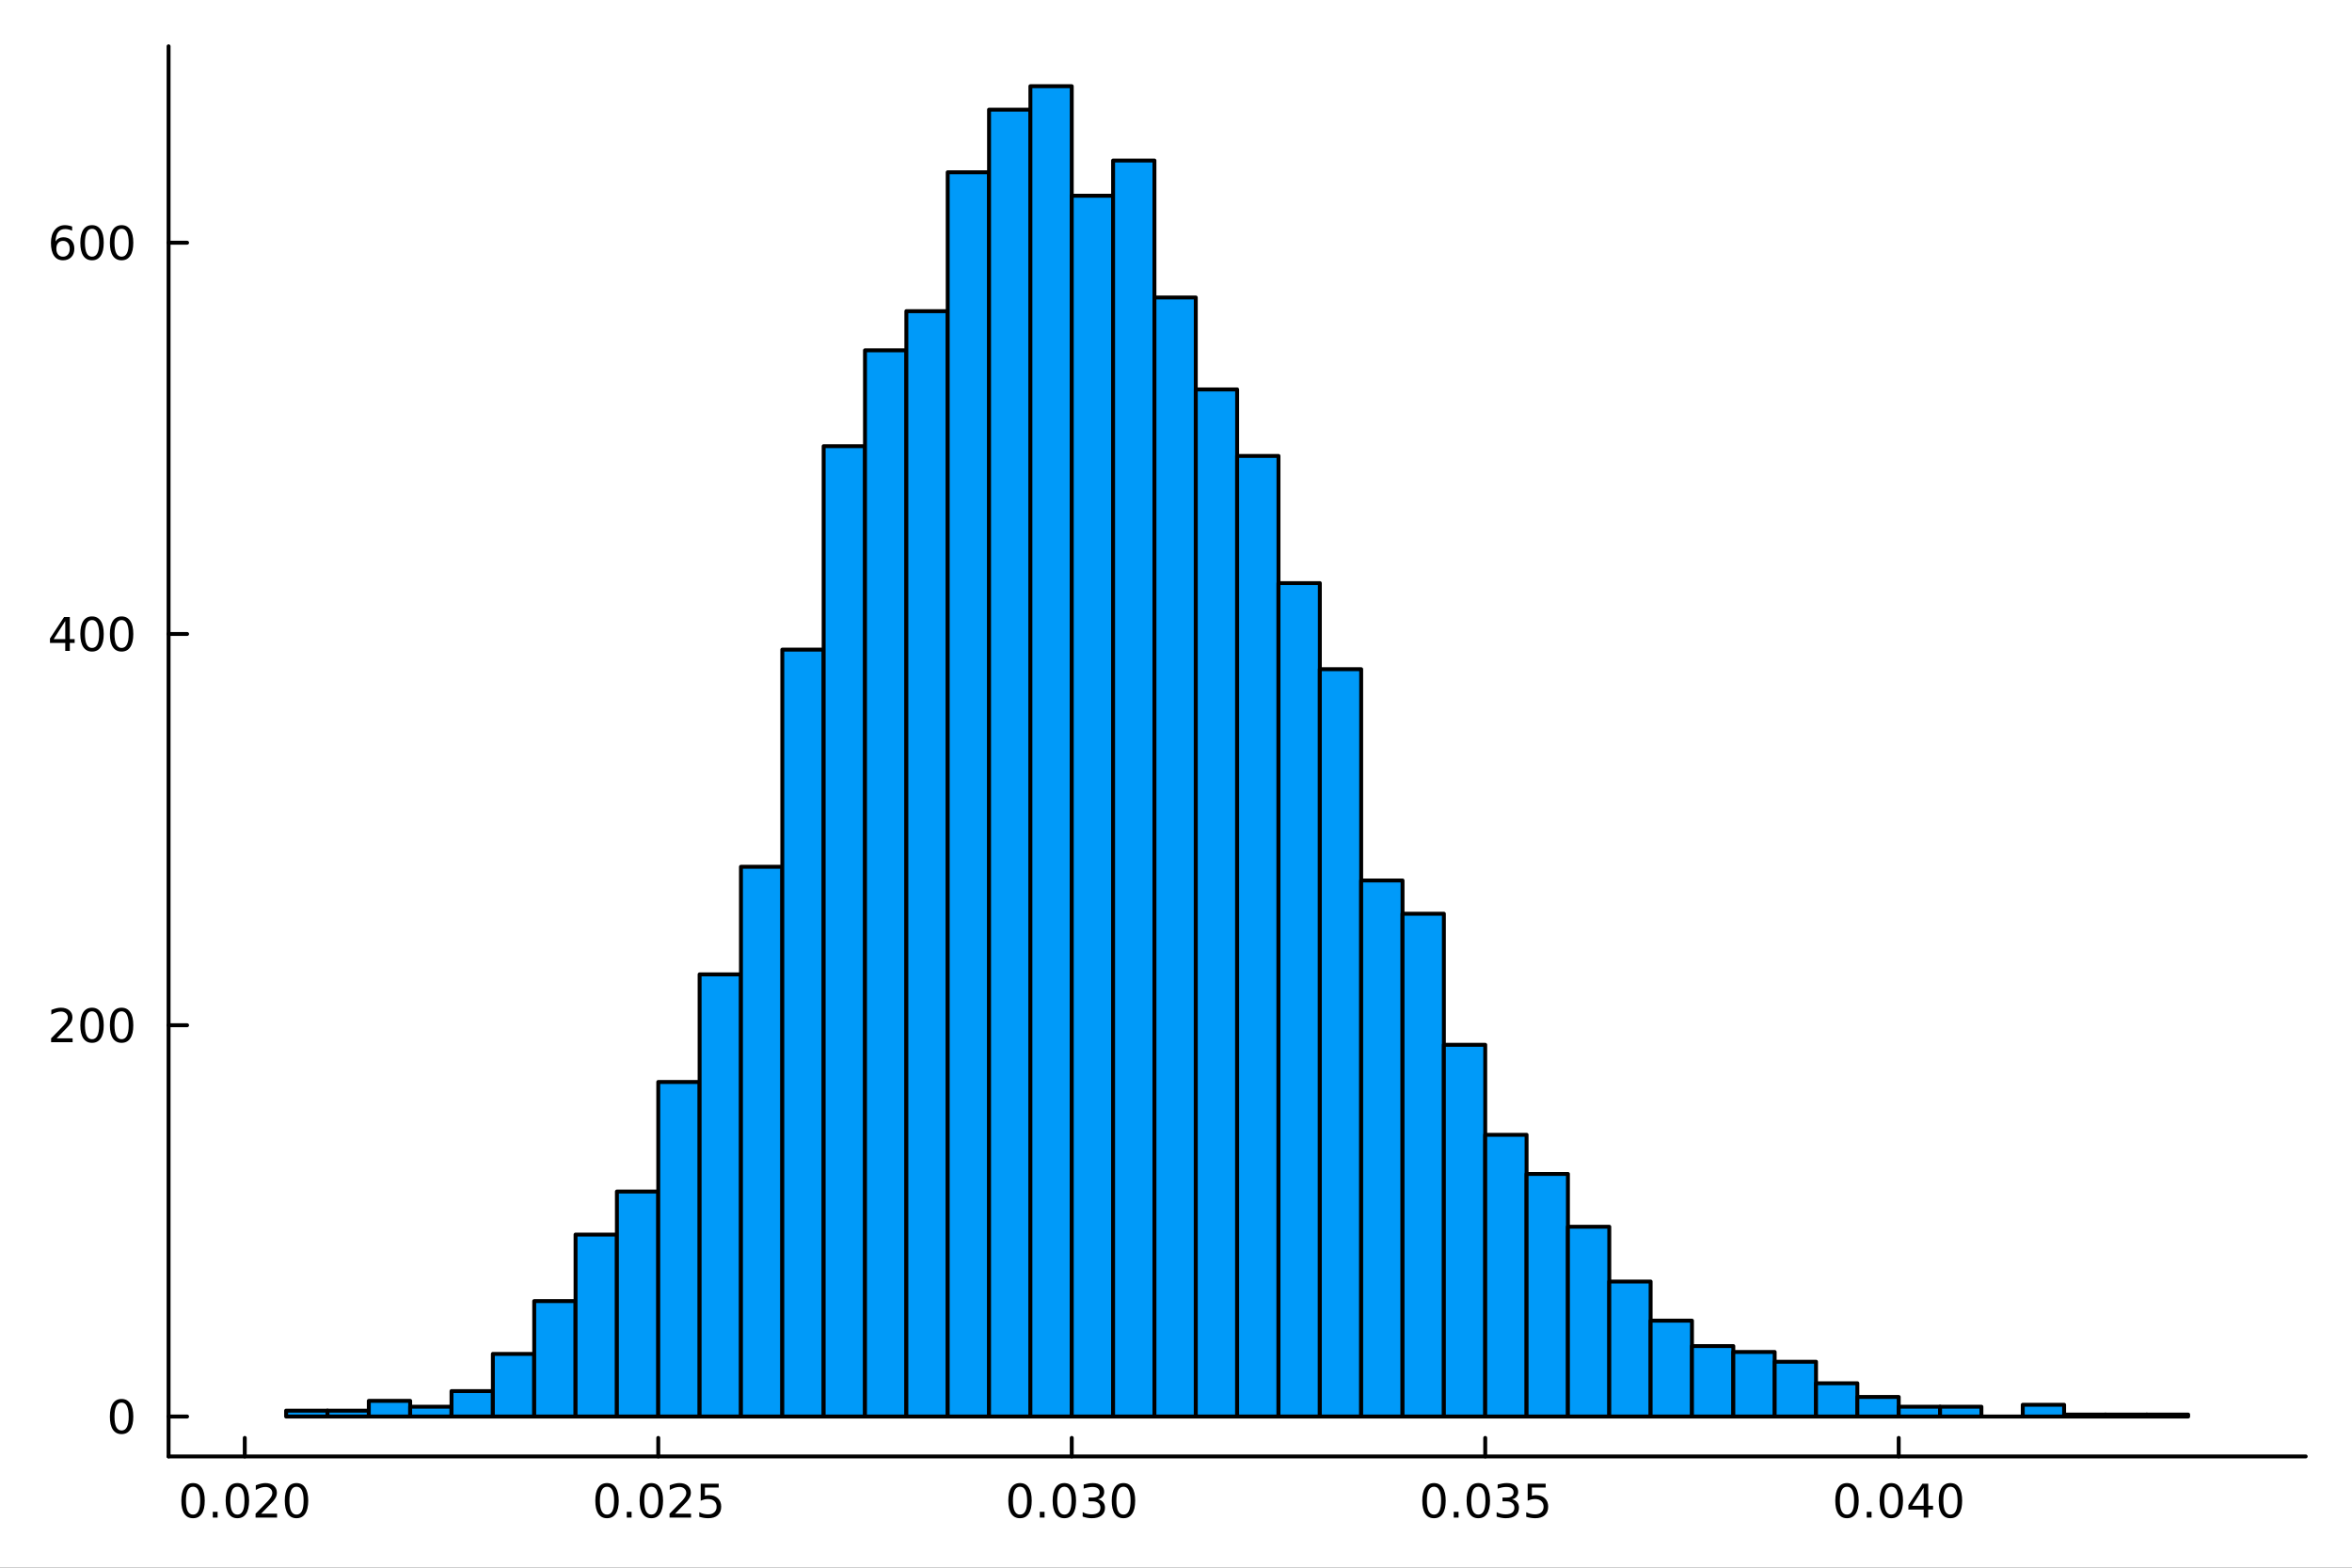 <?xml version="1.0" encoding="utf-8"?>
<svg xmlns="http://www.w3.org/2000/svg" xmlns:xlink="http://www.w3.org/1999/xlink" width="600" height="400" viewBox="0 0 2400 1600">
<rect x="0" y="0" width="2400" height="1600" fill="#333333" stroke="none"/>
<defs>
  <clipPath id="clip280">
    <rect x="0" y="0" width="2400" height="1600"/>
  </clipPath>
</defs>
<path clip-path="url(#clip280)" d="
M0 1600 L2400 1600 L2400 0 L0 0  Z
  " fill="#ffffff" fill-rule="evenodd" fill-opacity="1"/>
<defs>
  <clipPath id="clip281">
    <rect x="480" y="0" width="1681" height="1600"/>
  </clipPath>
</defs>
<path clip-path="url(#clip280)" d="
M172.015 1486.45 L2352.76 1486.45 L2352.76 47.244 L172.015 47.244  Z
  " fill="#ffffff" fill-rule="evenodd" fill-opacity="1"/>
<defs>
  <clipPath id="clip282">
    <rect x="172" y="47" width="2182" height="1440"/>
  </clipPath>
</defs>
<polyline clip-path="url(#clip280)" style="stroke:#000000; stroke-linecap:round; stroke-linejoin:round; stroke-width:4; stroke-opacity:1; fill:none" points="
  172.015,1486.45 2352.76,1486.45 
  "/>
<polyline clip-path="url(#clip280)" style="stroke:#000000; stroke-linecap:round; stroke-linejoin:round; stroke-width:4; stroke-opacity:1; fill:none" points="
  249.767,1486.45 249.767,1467.55 
  "/>
<polyline clip-path="url(#clip280)" style="stroke:#000000; stroke-linecap:round; stroke-linejoin:round; stroke-width:4; stroke-opacity:1; fill:none" points="
  671.691,1486.45 671.691,1467.55 
  "/>
<polyline clip-path="url(#clip280)" style="stroke:#000000; stroke-linecap:round; stroke-linejoin:round; stroke-width:4; stroke-opacity:1; fill:none" points="
  1093.62,1486.45 1093.62,1467.55 
  "/>
<polyline clip-path="url(#clip280)" style="stroke:#000000; stroke-linecap:round; stroke-linejoin:round; stroke-width:4; stroke-opacity:1; fill:none" points="
  1515.54,1486.45 1515.54,1467.55 
  "/>
<polyline clip-path="url(#clip280)" style="stroke:#000000; stroke-linecap:round; stroke-linejoin:round; stroke-width:4; stroke-opacity:1; fill:none" points="
  1937.46,1486.45 1937.46,1467.55 
  "/>
<path clip-path="url(#clip280)" d="M196.99 1517.37 Q193.378 1517.37 191.55 1520.93 Q189.744 1524.47 189.744 1531.6 Q189.744 1538.71 191.55 1542.27 Q193.378 1545.82 196.99 1545.82 Q200.624 1545.82 202.429 1542.27 Q204.258 1538.71 204.258 1531.6 Q204.258 1524.47 202.429 1520.93 Q200.624 1517.37 196.99 1517.37 M196.99 1513.66 Q202.8 1513.66 205.855 1518.27 Q208.934 1522.85 208.934 1531.6 Q208.934 1540.33 205.855 1544.94 Q202.8 1549.52 196.99 1549.52 Q191.179 1549.52 188.101 1544.94 Q185.045 1540.33 185.045 1531.6 Q185.045 1522.85 188.101 1518.27 Q191.179 1513.66 196.99 1513.66 Z" fill="#000000" fill-rule="evenodd" fill-opacity="1" /><path clip-path="url(#clip280)" d="M217.151 1542.97 L222.036 1542.97 L222.036 1548.85 L217.151 1548.85 L217.151 1542.97 Z" fill="#000000" fill-rule="evenodd" fill-opacity="1" /><path clip-path="url(#clip280)" d="M242.221 1517.37 Q238.61 1517.37 236.781 1520.93 Q234.975 1524.47 234.975 1531.6 Q234.975 1538.71 236.781 1542.27 Q238.61 1545.82 242.221 1545.82 Q245.855 1545.82 247.661 1542.27 Q249.489 1538.71 249.489 1531.6 Q249.489 1524.47 247.661 1520.93 Q245.855 1517.37 242.221 1517.37 M242.221 1513.66 Q248.031 1513.66 251.086 1518.27 Q254.165 1522.85 254.165 1531.6 Q254.165 1540.33 251.086 1544.94 Q248.031 1549.52 242.221 1549.52 Q236.411 1549.52 233.332 1544.94 Q230.276 1540.33 230.276 1531.6 Q230.276 1522.85 233.332 1518.27 Q236.411 1513.66 242.221 1513.66 Z" fill="#000000" fill-rule="evenodd" fill-opacity="1" /><path clip-path="url(#clip280)" d="M266.41 1544.91 L282.73 1544.91 L282.73 1548.85 L260.785 1548.85 L260.785 1544.91 Q263.448 1542.16 268.031 1537.53 Q272.637 1532.88 273.818 1531.53 Q276.063 1529.01 276.943 1527.27 Q277.846 1525.51 277.846 1523.82 Q277.846 1521.07 275.901 1519.33 Q273.98 1517.6 270.878 1517.6 Q268.679 1517.6 266.225 1518.36 Q263.795 1519.13 261.017 1520.68 L261.017 1515.95 Q263.841 1514.82 266.295 1514.24 Q268.748 1513.66 270.785 1513.66 Q276.156 1513.66 279.35 1516.35 Q282.545 1519.03 282.545 1523.52 Q282.545 1525.65 281.734 1527.57 Q280.947 1529.47 278.841 1532.07 Q278.262 1532.74 275.16 1535.95 Q272.059 1539.15 266.41 1544.91 Z" fill="#000000" fill-rule="evenodd" fill-opacity="1" /><path clip-path="url(#clip280)" d="M302.545 1517.37 Q298.933 1517.37 297.105 1520.93 Q295.299 1524.47 295.299 1531.6 Q295.299 1538.71 297.105 1542.27 Q298.933 1545.82 302.545 1545.82 Q306.179 1545.82 307.984 1542.27 Q309.813 1538.71 309.813 1531.6 Q309.813 1524.47 307.984 1520.93 Q306.179 1517.37 302.545 1517.37 M302.545 1513.66 Q308.355 1513.66 311.41 1518.27 Q314.489 1522.85 314.489 1531.6 Q314.489 1540.33 311.41 1544.94 Q308.355 1549.52 302.545 1549.52 Q296.734 1549.52 293.656 1544.94 Q290.6 1540.33 290.6 1531.6 Q290.6 1522.85 293.656 1518.27 Q296.734 1513.66 302.545 1513.66 Z" fill="#000000" fill-rule="evenodd" fill-opacity="1" /><path clip-path="url(#clip280)" d="M619.412 1517.37 Q615.8 1517.37 613.972 1520.93 Q612.166 1524.47 612.166 1531.6 Q612.166 1538.71 613.972 1542.27 Q615.8 1545.82 619.412 1545.82 Q623.046 1545.82 624.851 1542.27 Q626.68 1538.71 626.68 1531.6 Q626.68 1524.47 624.851 1520.93 Q623.046 1517.37 619.412 1517.37 M619.412 1513.66 Q625.222 1513.66 628.277 1518.27 Q631.356 1522.85 631.356 1531.6 Q631.356 1540.33 628.277 1544.94 Q625.222 1549.52 619.412 1549.52 Q613.601 1549.52 610.523 1544.94 Q607.467 1540.33 607.467 1531.6 Q607.467 1522.85 610.523 1518.27 Q613.601 1513.66 619.412 1513.66 Z" fill="#000000" fill-rule="evenodd" fill-opacity="1" /><path clip-path="url(#clip280)" d="M639.573 1542.97 L644.458 1542.97 L644.458 1548.85 L639.573 1548.85 L639.573 1542.97 Z" fill="#000000" fill-rule="evenodd" fill-opacity="1" /><path clip-path="url(#clip280)" d="M664.643 1517.37 Q661.032 1517.37 659.203 1520.93 Q657.397 1524.47 657.397 1531.6 Q657.397 1538.71 659.203 1542.27 Q661.032 1545.82 664.643 1545.82 Q668.277 1545.82 670.083 1542.27 Q671.911 1538.71 671.911 1531.6 Q671.911 1524.47 670.083 1520.93 Q668.277 1517.37 664.643 1517.37 M664.643 1513.66 Q670.453 1513.66 673.508 1518.27 Q676.587 1522.85 676.587 1531.6 Q676.587 1540.33 673.508 1544.94 Q670.453 1549.52 664.643 1549.52 Q658.833 1549.52 655.754 1544.94 Q652.698 1540.33 652.698 1531.6 Q652.698 1522.85 655.754 1518.27 Q658.833 1513.66 664.643 1513.66 Z" fill="#000000" fill-rule="evenodd" fill-opacity="1" /><path clip-path="url(#clip280)" d="M688.832 1544.91 L705.152 1544.91 L705.152 1548.85 L683.207 1548.85 L683.207 1544.91 Q685.869 1542.16 690.453 1537.53 Q695.059 1532.88 696.24 1531.53 Q698.485 1529.01 699.365 1527.27 Q700.268 1525.51 700.268 1523.82 Q700.268 1521.07 698.323 1519.33 Q696.402 1517.6 693.3 1517.6 Q691.101 1517.6 688.647 1518.36 Q686.217 1519.13 683.439 1520.68 L683.439 1515.95 Q686.263 1514.82 688.717 1514.24 Q691.17 1513.66 693.207 1513.66 Q698.578 1513.66 701.772 1516.35 Q704.967 1519.03 704.967 1523.52 Q704.967 1525.65 704.156 1527.57 Q703.369 1529.47 701.263 1532.07 Q700.684 1532.74 697.582 1535.95 Q694.481 1539.15 688.832 1544.91 Z" fill="#000000" fill-rule="evenodd" fill-opacity="1" /><path clip-path="url(#clip280)" d="M715.013 1514.29 L733.369 1514.29 L733.369 1518.22 L719.295 1518.22 L719.295 1526.7 Q720.314 1526.35 721.332 1526.19 Q722.351 1526 723.369 1526 Q729.156 1526 732.536 1529.17 Q735.916 1532.34 735.916 1537.76 Q735.916 1543.34 732.443 1546.44 Q728.971 1549.52 722.652 1549.52 Q720.476 1549.52 718.207 1549.15 Q715.962 1548.78 713.555 1548.04 L713.555 1543.34 Q715.638 1544.47 717.86 1545.03 Q720.082 1545.58 722.559 1545.58 Q726.564 1545.58 728.902 1543.48 Q731.24 1541.37 731.24 1537.76 Q731.24 1534.15 728.902 1532.04 Q726.564 1529.94 722.559 1529.94 Q720.684 1529.94 718.809 1530.35 Q716.957 1530.77 715.013 1531.65 L715.013 1514.29 Z" fill="#000000" fill-rule="evenodd" fill-opacity="1" /><path clip-path="url(#clip280)" d="M1040.84 1517.37 Q1037.23 1517.37 1035.4 1520.93 Q1033.59 1524.47 1033.59 1531.6 Q1033.59 1538.71 1035.4 1542.27 Q1037.23 1545.82 1040.84 1545.82 Q1044.47 1545.82 1046.28 1542.27 Q1048.11 1538.71 1048.11 1531.6 Q1048.11 1524.47 1046.28 1520.93 Q1044.47 1517.37 1040.84 1517.37 M1040.84 1513.66 Q1046.65 1513.66 1049.7 1518.27 Q1052.78 1522.85 1052.78 1531.6 Q1052.78 1540.33 1049.7 1544.94 Q1046.65 1549.52 1040.84 1549.52 Q1035.03 1549.52 1031.95 1544.94 Q1028.89 1540.33 1028.89 1531.6 Q1028.89 1522.85 1031.95 1518.27 Q1035.03 1513.66 1040.84 1513.66 Z" fill="#000000" fill-rule="evenodd" fill-opacity="1" /><path clip-path="url(#clip280)" d="M1061 1542.97 L1065.88 1542.97 L1065.88 1548.85 L1061 1548.85 L1061 1542.97 Z" fill="#000000" fill-rule="evenodd" fill-opacity="1" /><path clip-path="url(#clip280)" d="M1086.07 1517.37 Q1082.46 1517.37 1080.63 1520.93 Q1078.82 1524.47 1078.82 1531.6 Q1078.82 1538.71 1080.63 1542.27 Q1082.46 1545.82 1086.07 1545.82 Q1089.7 1545.82 1091.51 1542.27 Q1093.34 1538.71 1093.34 1531.6 Q1093.34 1524.47 1091.51 1520.93 Q1089.7 1517.37 1086.07 1517.37 M1086.07 1513.66 Q1091.88 1513.66 1094.94 1518.27 Q1098.01 1522.85 1098.01 1531.6 Q1098.01 1540.33 1094.94 1544.94 Q1091.88 1549.52 1086.07 1549.52 Q1080.26 1549.52 1077.18 1544.94 Q1074.13 1540.33 1074.13 1531.6 Q1074.13 1522.85 1077.18 1518.27 Q1080.26 1513.66 1086.07 1513.66 Z" fill="#000000" fill-rule="evenodd" fill-opacity="1" /><path clip-path="url(#clip280)" d="M1120.4 1530.21 Q1123.75 1530.93 1125.63 1533.2 Q1127.53 1535.47 1127.53 1538.8 Q1127.53 1543.92 1124.01 1546.72 Q1120.49 1549.52 1114.01 1549.52 Q1111.83 1549.52 1109.52 1549.08 Q1107.23 1548.66 1104.77 1547.81 L1104.77 1543.29 Q1106.72 1544.43 1109.03 1545.01 Q1111.35 1545.58 1113.87 1545.58 Q1118.27 1545.58 1120.56 1543.85 Q1122.87 1542.11 1122.87 1538.8 Q1122.87 1535.75 1120.72 1534.03 Q1118.59 1532.3 1114.77 1532.3 L1110.75 1532.3 L1110.75 1528.45 L1114.96 1528.45 Q1118.41 1528.45 1120.24 1527.09 Q1122.06 1525.7 1122.06 1523.11 Q1122.06 1520.45 1120.17 1519.03 Q1118.29 1517.6 1114.77 1517.6 Q1112.85 1517.6 1110.65 1518.01 Q1108.45 1518.43 1105.81 1519.31 L1105.81 1515.14 Q1108.48 1514.4 1110.79 1514.03 Q1113.13 1513.66 1115.19 1513.66 Q1120.51 1513.66 1123.62 1516.09 Q1126.72 1518.5 1126.72 1522.62 Q1126.72 1525.49 1125.07 1527.48 Q1123.43 1529.45 1120.4 1530.21 Z" fill="#000000" fill-rule="evenodd" fill-opacity="1" /><path clip-path="url(#clip280)" d="M1146.39 1517.37 Q1142.78 1517.37 1140.95 1520.93 Q1139.15 1524.47 1139.15 1531.6 Q1139.15 1538.71 1140.95 1542.27 Q1142.78 1545.82 1146.39 1545.82 Q1150.03 1545.82 1151.83 1542.27 Q1153.66 1538.71 1153.66 1531.6 Q1153.66 1524.47 1151.83 1520.93 Q1150.03 1517.37 1146.39 1517.37 M1146.39 1513.66 Q1152.2 1513.66 1155.26 1518.27 Q1158.34 1522.85 1158.34 1531.6 Q1158.34 1540.33 1155.26 1544.94 Q1152.2 1549.52 1146.39 1549.52 Q1140.58 1549.52 1137.5 1544.94 Q1134.45 1540.33 1134.45 1531.6 Q1134.45 1522.85 1137.5 1518.27 Q1140.58 1513.66 1146.39 1513.66 Z" fill="#000000" fill-rule="evenodd" fill-opacity="1" /><path clip-path="url(#clip280)" d="M1463.26 1517.37 Q1459.65 1517.37 1457.82 1520.93 Q1456.01 1524.47 1456.01 1531.6 Q1456.01 1538.71 1457.82 1542.27 Q1459.65 1545.82 1463.26 1545.82 Q1466.89 1545.82 1468.7 1542.27 Q1470.53 1538.71 1470.53 1531.6 Q1470.53 1524.47 1468.7 1520.93 Q1466.89 1517.37 1463.26 1517.37 M1463.26 1513.66 Q1469.07 1513.66 1472.13 1518.27 Q1475.2 1522.85 1475.2 1531.6 Q1475.2 1540.33 1472.13 1544.94 Q1469.07 1549.52 1463.26 1549.52 Q1457.45 1549.52 1454.37 1544.94 Q1451.32 1540.33 1451.32 1531.6 Q1451.32 1522.85 1454.37 1518.27 Q1457.45 1513.66 1463.26 1513.66 Z" fill="#000000" fill-rule="evenodd" fill-opacity="1" /><path clip-path="url(#clip280)" d="M1483.42 1542.97 L1488.31 1542.97 L1488.31 1548.85 L1483.42 1548.85 L1483.42 1542.97 Z" fill="#000000" fill-rule="evenodd" fill-opacity="1" /><path clip-path="url(#clip280)" d="M1508.49 1517.37 Q1504.88 1517.37 1503.05 1520.93 Q1501.25 1524.47 1501.25 1531.6 Q1501.25 1538.71 1503.05 1542.27 Q1504.88 1545.82 1508.49 1545.82 Q1512.13 1545.82 1513.93 1542.27 Q1515.76 1538.71 1515.76 1531.6 Q1515.76 1524.47 1513.93 1520.93 Q1512.13 1517.37 1508.49 1517.37 M1508.49 1513.66 Q1514.3 1513.66 1517.36 1518.27 Q1520.44 1522.85 1520.44 1531.6 Q1520.44 1540.33 1517.36 1544.94 Q1514.3 1549.52 1508.49 1549.52 Q1502.68 1549.52 1499.6 1544.94 Q1496.55 1540.33 1496.55 1531.6 Q1496.55 1522.85 1499.6 1518.27 Q1502.68 1513.66 1508.49 1513.66 Z" fill="#000000" fill-rule="evenodd" fill-opacity="1" /><path clip-path="url(#clip280)" d="M1542.82 1530.21 Q1546.18 1530.93 1548.05 1533.2 Q1549.95 1535.47 1549.95 1538.8 Q1549.95 1543.92 1546.43 1546.72 Q1542.91 1549.52 1536.43 1549.52 Q1534.26 1549.52 1531.94 1549.08 Q1529.65 1548.66 1527.19 1547.81 L1527.19 1543.29 Q1529.14 1544.43 1531.45 1545.01 Q1533.77 1545.58 1536.29 1545.58 Q1540.69 1545.58 1542.98 1543.85 Q1545.3 1542.11 1545.3 1538.8 Q1545.3 1535.75 1543.14 1534.03 Q1541.01 1532.3 1537.19 1532.3 L1533.17 1532.3 L1533.17 1528.45 L1537.38 1528.45 Q1540.83 1528.45 1542.66 1527.09 Q1544.49 1525.7 1544.49 1523.11 Q1544.49 1520.45 1542.59 1519.03 Q1540.71 1517.6 1537.19 1517.6 Q1535.27 1517.6 1533.07 1518.01 Q1530.88 1518.43 1528.24 1519.31 L1528.24 1515.14 Q1530.9 1514.4 1533.21 1514.03 Q1535.55 1513.66 1537.61 1513.66 Q1542.94 1513.66 1546.04 1516.09 Q1549.14 1518.5 1549.14 1522.62 Q1549.14 1525.49 1547.5 1527.48 Q1545.85 1529.45 1542.82 1530.21 Z" fill="#000000" fill-rule="evenodd" fill-opacity="1" /><path clip-path="url(#clip280)" d="M1558.86 1514.29 L1577.22 1514.29 L1577.22 1518.22 L1563.14 1518.22 L1563.14 1526.7 Q1564.16 1526.35 1565.18 1526.19 Q1566.2 1526 1567.22 1526 Q1573 1526 1576.38 1529.17 Q1579.76 1532.34 1579.76 1537.76 Q1579.76 1543.34 1576.29 1546.44 Q1572.82 1549.52 1566.5 1549.52 Q1564.32 1549.52 1562.06 1549.15 Q1559.81 1548.78 1557.4 1548.04 L1557.4 1543.34 Q1559.49 1544.47 1561.71 1545.03 Q1563.93 1545.58 1566.41 1545.58 Q1570.41 1545.58 1572.75 1543.48 Q1575.09 1541.37 1575.09 1537.76 Q1575.09 1534.15 1572.75 1532.04 Q1570.41 1529.94 1566.41 1529.94 Q1564.53 1529.94 1562.66 1530.35 Q1560.81 1530.77 1558.86 1531.65 L1558.86 1514.29 Z" fill="#000000" fill-rule="evenodd" fill-opacity="1" /><path clip-path="url(#clip280)" d="M1884.69 1517.37 Q1881.08 1517.37 1879.25 1520.93 Q1877.44 1524.47 1877.44 1531.6 Q1877.44 1538.71 1879.25 1542.27 Q1881.08 1545.82 1884.69 1545.82 Q1888.32 1545.82 1890.13 1542.27 Q1891.96 1538.71 1891.96 1531.6 Q1891.96 1524.47 1890.13 1520.93 Q1888.32 1517.37 1884.69 1517.37 M1884.69 1513.66 Q1890.5 1513.66 1893.55 1518.27 Q1896.63 1522.85 1896.63 1531.6 Q1896.63 1540.33 1893.55 1544.94 Q1890.5 1549.52 1884.69 1549.52 Q1878.88 1549.52 1875.8 1544.94 Q1872.74 1540.33 1872.74 1531.6 Q1872.74 1522.85 1875.8 1518.27 Q1878.88 1513.66 1884.69 1513.66 Z" fill="#000000" fill-rule="evenodd" fill-opacity="1" /><path clip-path="url(#clip280)" d="M1904.85 1542.97 L1909.73 1542.97 L1909.73 1548.85 L1904.85 1548.85 L1904.85 1542.97 Z" fill="#000000" fill-rule="evenodd" fill-opacity="1" /><path clip-path="url(#clip280)" d="M1929.92 1517.37 Q1926.31 1517.37 1924.48 1520.93 Q1922.67 1524.47 1922.67 1531.6 Q1922.67 1538.71 1924.48 1542.27 Q1926.31 1545.82 1929.92 1545.82 Q1933.55 1545.82 1935.36 1542.27 Q1937.19 1538.71 1937.19 1531.6 Q1937.19 1524.47 1935.36 1520.93 Q1933.55 1517.37 1929.92 1517.37 M1929.92 1513.66 Q1935.73 1513.66 1938.78 1518.27 Q1941.86 1522.85 1941.86 1531.6 Q1941.86 1540.33 1938.78 1544.94 Q1935.73 1549.52 1929.92 1549.52 Q1924.11 1549.52 1921.03 1544.94 Q1917.97 1540.33 1917.97 1531.6 Q1917.97 1522.85 1921.03 1518.27 Q1924.11 1513.66 1929.92 1513.66 Z" fill="#000000" fill-rule="evenodd" fill-opacity="1" /><path clip-path="url(#clip280)" d="M1962.93 1518.36 L1951.12 1536.81 L1962.93 1536.81 L1962.93 1518.36 M1961.7 1514.29 L1967.58 1514.29 L1967.58 1536.81 L1972.51 1536.81 L1972.51 1540.7 L1967.58 1540.7 L1967.58 1548.85 L1962.93 1548.85 L1962.93 1540.7 L1947.33 1540.7 L1947.33 1536.19 L1961.7 1514.29 Z" fill="#000000" fill-rule="evenodd" fill-opacity="1" /><path clip-path="url(#clip280)" d="M1990.24 1517.37 Q1986.63 1517.37 1984.8 1520.93 Q1983 1524.47 1983 1531.6 Q1983 1538.71 1984.8 1542.27 Q1986.63 1545.82 1990.24 1545.82 Q1993.88 1545.82 1995.68 1542.27 Q1997.51 1538.71 1997.51 1531.6 Q1997.51 1524.47 1995.68 1520.93 Q1993.88 1517.37 1990.24 1517.37 M1990.24 1513.66 Q1996.05 1513.66 1999.11 1518.27 Q2002.19 1522.85 2002.19 1531.6 Q2002.19 1540.33 1999.11 1544.94 Q1996.05 1549.52 1990.24 1549.52 Q1984.43 1549.52 1981.35 1544.94 Q1978.3 1540.33 1978.3 1531.6 Q1978.3 1522.85 1981.35 1518.27 Q1984.43 1513.66 1990.24 1513.66 Z" fill="#000000" fill-rule="evenodd" fill-opacity="1" /><polyline clip-path="url(#clip280)" style="stroke:#000000; stroke-linecap:round; stroke-linejoin:round; stroke-width:4; stroke-opacity:1; fill:none" points="
  172.015,1486.45 172.015,47.244 
  "/>
<polyline clip-path="url(#clip280)" style="stroke:#000000; stroke-linecap:round; stroke-linejoin:round; stroke-width:4; stroke-opacity:1; fill:none" points="
  172.015,1445.72 190.912,1445.72 
  "/>
<polyline clip-path="url(#clip280)" style="stroke:#000000; stroke-linecap:round; stroke-linejoin:round; stroke-width:4; stroke-opacity:1; fill:none" points="
  172.015,1046.38 190.912,1046.38 
  "/>
<polyline clip-path="url(#clip280)" style="stroke:#000000; stroke-linecap:round; stroke-linejoin:round; stroke-width:4; stroke-opacity:1; fill:none" points="
  172.015,647.045 190.912,647.045 
  "/>
<polyline clip-path="url(#clip280)" style="stroke:#000000; stroke-linecap:round; stroke-linejoin:round; stroke-width:4; stroke-opacity:1; fill:none" points="
  172.015,247.71 190.912,247.71 
  "/>
<path clip-path="url(#clip280)" d="M124.07 1431.51 Q120.459 1431.51 118.631 1435.08 Q116.825 1438.62 116.825 1445.75 Q116.825 1452.86 118.631 1456.42 Q120.459 1459.96 124.07 1459.96 Q127.705 1459.96 129.51 1456.42 Q131.339 1452.86 131.339 1445.75 Q131.339 1438.62 129.51 1435.08 Q127.705 1431.51 124.07 1431.51 M124.07 1427.81 Q129.881 1427.81 132.936 1432.42 Q136.015 1437 136.015 1445.75 Q136.015 1454.48 132.936 1459.08 Q129.881 1463.67 124.07 1463.67 Q118.26 1463.67 115.182 1459.08 Q112.126 1454.48 112.126 1445.75 Q112.126 1437 115.182 1432.42 Q118.26 1427.81 124.07 1427.81 Z" fill="#000000" fill-rule="evenodd" fill-opacity="1" /><path clip-path="url(#clip280)" d="M57.775 1059.73 L74.094 1059.73 L74.094 1063.66 L52.15 1063.66 L52.15 1059.73 Q54.812 1056.97 59.395 1052.34 Q64.001 1047.69 65.182 1046.35 Q67.427 1043.82 68.307 1042.09 Q69.21 1040.33 69.21 1038.64 Q69.21 1035.88 67.265 1034.15 Q65.344 1032.41 62.242 1032.41 Q60.043 1032.41 57.589 1033.17 Q55.159 1033.94 52.381 1035.49 L52.381 1030.77 Q55.205 1029.63 57.659 1029.05 Q60.112 1028.48 62.15 1028.48 Q67.52 1028.48 70.714 1031.16 Q73.909 1033.85 73.909 1038.34 Q73.909 1040.47 73.099 1042.39 Q72.311 1044.29 70.205 1046.88 Q69.626 1047.55 66.525 1050.77 Q63.423 1053.96 57.775 1059.73 Z" fill="#000000" fill-rule="evenodd" fill-opacity="1" /><path clip-path="url(#clip280)" d="M93.909 1032.18 Q90.297 1032.18 88.469 1035.74 Q86.663 1039.29 86.663 1046.42 Q86.663 1053.52 88.469 1057.09 Q90.297 1060.63 93.909 1060.63 Q97.543 1060.63 99.348 1057.09 Q101.177 1053.52 101.177 1046.42 Q101.177 1039.29 99.348 1035.74 Q97.543 1032.18 93.909 1032.18 M93.909 1028.48 Q99.719 1028.48 102.774 1033.08 Q105.853 1037.67 105.853 1046.42 Q105.853 1055.14 102.774 1059.75 Q99.719 1064.33 93.909 1064.33 Q88.098 1064.33 85.02 1059.75 Q81.964 1055.14 81.964 1046.42 Q81.964 1037.67 85.02 1033.08 Q88.098 1028.48 93.909 1028.48 Z" fill="#000000" fill-rule="evenodd" fill-opacity="1" /><path clip-path="url(#clip280)" d="M124.07 1032.18 Q120.459 1032.18 118.631 1035.74 Q116.825 1039.29 116.825 1046.42 Q116.825 1053.52 118.631 1057.09 Q120.459 1060.63 124.07 1060.63 Q127.705 1060.63 129.51 1057.09 Q131.339 1053.52 131.339 1046.42 Q131.339 1039.29 129.51 1035.74 Q127.705 1032.18 124.07 1032.18 M124.07 1028.48 Q129.881 1028.48 132.936 1033.08 Q136.015 1037.67 136.015 1046.42 Q136.015 1055.14 132.936 1059.75 Q129.881 1064.33 124.07 1064.33 Q118.26 1064.33 115.182 1059.75 Q112.126 1055.14 112.126 1046.42 Q112.126 1037.67 115.182 1033.08 Q118.26 1028.48 124.07 1028.48 Z" fill="#000000" fill-rule="evenodd" fill-opacity="1" /><path clip-path="url(#clip280)" d="M66.594 633.839 L54.788 652.288 L66.594 652.288 L66.594 633.839 M65.367 629.765 L71.247 629.765 L71.247 652.288 L76.177 652.288 L76.177 656.177 L71.247 656.177 L71.247 664.325 L66.594 664.325 L66.594 656.177 L50.992 656.177 L50.992 651.663 L65.367 629.765 Z" fill="#000000" fill-rule="evenodd" fill-opacity="1" /><path clip-path="url(#clip280)" d="M93.909 632.844 Q90.297 632.844 88.469 636.409 Q86.663 639.951 86.663 647.08 Q86.663 654.187 88.469 657.751 Q90.297 661.293 93.909 661.293 Q97.543 661.293 99.348 657.751 Q101.177 654.187 101.177 647.08 Q101.177 639.951 99.348 636.409 Q97.543 632.844 93.909 632.844 M93.909 629.14 Q99.719 629.14 102.774 633.747 Q105.853 638.33 105.853 647.08 Q105.853 655.807 102.774 660.413 Q99.719 664.997 93.909 664.997 Q88.098 664.997 85.02 660.413 Q81.964 655.807 81.964 647.08 Q81.964 638.33 85.02 633.747 Q88.098 629.14 93.909 629.14 Z" fill="#000000" fill-rule="evenodd" fill-opacity="1" /><path clip-path="url(#clip280)" d="M124.07 632.844 Q120.459 632.844 118.631 636.409 Q116.825 639.951 116.825 647.08 Q116.825 654.187 118.631 657.751 Q120.459 661.293 124.07 661.293 Q127.705 661.293 129.51 657.751 Q131.339 654.187 131.339 647.08 Q131.339 639.951 129.51 636.409 Q127.705 632.844 124.07 632.844 M124.07 629.14 Q129.881 629.14 132.936 633.747 Q136.015 638.33 136.015 647.08 Q136.015 655.807 132.936 660.413 Q129.881 664.997 124.07 664.997 Q118.26 664.997 115.182 660.413 Q112.126 655.807 112.126 647.08 Q112.126 638.33 115.182 633.747 Q118.26 629.14 124.07 629.14 Z" fill="#000000" fill-rule="evenodd" fill-opacity="1" /><path clip-path="url(#clip280)" d="M64.325 245.847 Q61.177 245.847 59.325 248 Q57.497 250.152 57.497 253.902 Q57.497 257.629 59.325 259.805 Q61.177 261.958 64.325 261.958 Q67.474 261.958 69.302 259.805 Q71.154 257.629 71.154 253.902 Q71.154 250.152 69.302 248 Q67.474 245.847 64.325 245.847 M73.608 231.194 L73.608 235.453 Q71.849 234.62 70.043 234.18 Q68.261 233.74 66.501 233.74 Q61.872 233.74 59.418 236.865 Q56.987 239.99 56.64 246.31 Q58.006 244.296 60.066 243.231 Q62.126 242.143 64.603 242.143 Q69.811 242.143 72.821 245.315 Q75.853 248.463 75.853 253.902 Q75.853 259.226 72.705 262.444 Q69.557 265.662 64.325 265.662 Q58.33 265.662 55.159 261.078 Q51.987 256.472 51.987 247.745 Q51.987 239.551 55.876 234.69 Q59.765 229.805 66.316 229.805 Q68.075 229.805 69.858 230.153 Q71.663 230.5 73.608 231.194 Z" fill="#000000" fill-rule="evenodd" fill-opacity="1" /><path clip-path="url(#clip280)" d="M93.909 233.509 Q90.297 233.509 88.469 237.074 Q86.663 240.615 86.663 247.745 Q86.663 254.851 88.469 258.416 Q90.297 261.958 93.909 261.958 Q97.543 261.958 99.348 258.416 Q101.177 254.851 101.177 247.745 Q101.177 240.615 99.348 237.074 Q97.543 233.509 93.909 233.509 M93.909 229.805 Q99.719 229.805 102.774 234.412 Q105.853 238.995 105.853 247.745 Q105.853 256.472 102.774 261.078 Q99.719 265.662 93.909 265.662 Q88.098 265.662 85.02 261.078 Q81.964 256.472 81.964 247.745 Q81.964 238.995 85.02 234.412 Q88.098 229.805 93.909 229.805 Z" fill="#000000" fill-rule="evenodd" fill-opacity="1" /><path clip-path="url(#clip280)" d="M124.07 233.509 Q120.459 233.509 118.631 237.074 Q116.825 240.615 116.825 247.745 Q116.825 254.851 118.631 258.416 Q120.459 261.958 124.07 261.958 Q127.705 261.958 129.51 258.416 Q131.339 254.851 131.339 247.745 Q131.339 240.615 129.51 237.074 Q127.705 233.509 124.07 233.509 M124.07 229.805 Q129.881 229.805 132.936 234.412 Q136.015 238.995 136.015 247.745 Q136.015 256.472 132.936 261.078 Q129.881 265.662 124.07 265.662 Q118.26 265.662 115.182 261.078 Q112.126 256.472 112.126 247.745 Q112.126 238.995 115.182 234.412 Q118.26 229.805 124.07 229.805 Z" fill="#000000" fill-rule="evenodd" fill-opacity="1" /><path clip-path="url(#clip282)" d="
M291.959 1439.73 L291.959 1445.72 L334.152 1445.72 L334.152 1439.73 L291.959 1439.73 L291.959 1439.73  Z
  " fill="#009af9" fill-rule="evenodd" fill-opacity="1"/>
<polyline clip-path="url(#clip282)" style="stroke:#000000; stroke-linecap:round; stroke-linejoin:round; stroke-width:4; stroke-opacity:1; fill:none" points="
  291.959,1439.73 291.959,1445.72 334.152,1445.72 334.152,1439.73 291.959,1439.73 
  "/>
<path clip-path="url(#clip282)" d="
M334.152 1439.73 L334.152 1445.72 L376.344 1445.72 L376.344 1439.73 L334.152 1439.73 L334.152 1439.73  Z
  " fill="#009af9" fill-rule="evenodd" fill-opacity="1"/>
<polyline clip-path="url(#clip282)" style="stroke:#000000; stroke-linecap:round; stroke-linejoin:round; stroke-width:4; stroke-opacity:1; fill:none" points="
  334.152,1439.73 334.152,1445.72 376.344,1445.72 376.344,1439.73 334.152,1439.73 
  "/>
<path clip-path="url(#clip282)" d="
M376.344 1429.74 L376.344 1445.72 L418.537 1445.72 L418.537 1429.74 L376.344 1429.74 L376.344 1429.74  Z
  " fill="#009af9" fill-rule="evenodd" fill-opacity="1"/>
<polyline clip-path="url(#clip282)" style="stroke:#000000; stroke-linecap:round; stroke-linejoin:round; stroke-width:4; stroke-opacity:1; fill:none" points="
  376.344,1429.74 376.344,1445.72 418.537,1445.72 418.537,1429.74 376.344,1429.74 
  "/>
<path clip-path="url(#clip282)" d="
M418.537 1435.73 L418.537 1445.72 L460.729 1445.72 L460.729 1435.73 L418.537 1435.73 L418.537 1435.73  Z
  " fill="#009af9" fill-rule="evenodd" fill-opacity="1"/>
<polyline clip-path="url(#clip282)" style="stroke:#000000; stroke-linecap:round; stroke-linejoin:round; stroke-width:4; stroke-opacity:1; fill:none" points="
  418.537,1435.73 418.537,1445.72 460.729,1445.72 460.729,1435.73 418.537,1435.73 
  "/>
<path clip-path="url(#clip282)" d="
M460.729 1419.76 L460.729 1445.72 L502.922 1445.72 L502.922 1419.76 L460.729 1419.76 L460.729 1419.76  Z
  " fill="#009af9" fill-rule="evenodd" fill-opacity="1"/>
<polyline clip-path="url(#clip282)" style="stroke:#000000; stroke-linecap:round; stroke-linejoin:round; stroke-width:4; stroke-opacity:1; fill:none" points="
  460.729,1419.76 460.729,1445.72 502.922,1445.72 502.922,1419.76 460.729,1419.76 
  "/>
<path clip-path="url(#clip282)" d="
M502.922 1381.82 L502.922 1445.72 L545.114 1445.72 L545.114 1381.82 L502.922 1381.82 L502.922 1381.82  Z
  " fill="#009af9" fill-rule="evenodd" fill-opacity="1"/>
<polyline clip-path="url(#clip282)" style="stroke:#000000; stroke-linecap:round; stroke-linejoin:round; stroke-width:4; stroke-opacity:1; fill:none" points="
  502.922,1381.82 502.922,1445.72 545.114,1445.72 545.114,1381.82 502.922,1381.82 
  "/>
<path clip-path="url(#clip282)" d="
M545.114 1327.91 L545.114 1445.72 L587.306 1445.72 L587.306 1327.91 L545.114 1327.91 L545.114 1327.91  Z
  " fill="#009af9" fill-rule="evenodd" fill-opacity="1"/>
<polyline clip-path="url(#clip282)" style="stroke:#000000; stroke-linecap:round; stroke-linejoin:round; stroke-width:4; stroke-opacity:1; fill:none" points="
  545.114,1327.91 545.114,1445.72 587.306,1445.72 587.306,1327.91 545.114,1327.91 
  "/>
<path clip-path="url(#clip282)" d="
M587.306 1260.02 L587.306 1445.72 L629.499 1445.72 L629.499 1260.02 L587.306 1260.02 L587.306 1260.02  Z
  " fill="#009af9" fill-rule="evenodd" fill-opacity="1"/>
<polyline clip-path="url(#clip282)" style="stroke:#000000; stroke-linecap:round; stroke-linejoin:round; stroke-width:4; stroke-opacity:1; fill:none" points="
  587.306,1260.02 587.306,1445.72 629.499,1445.72 629.499,1260.02 587.306,1260.02 
  "/>
<path clip-path="url(#clip282)" d="
M629.499 1216.1 L629.499 1445.72 L671.691 1445.72 L671.691 1216.1 L629.499 1216.1 L629.499 1216.1  Z
  " fill="#009af9" fill-rule="evenodd" fill-opacity="1"/>
<polyline clip-path="url(#clip282)" style="stroke:#000000; stroke-linecap:round; stroke-linejoin:round; stroke-width:4; stroke-opacity:1; fill:none" points="
  629.499,1216.1 629.499,1445.72 671.691,1445.72 671.691,1216.1 629.499,1216.1 
  "/>
<path clip-path="url(#clip282)" d="
M671.691 1104.28 L671.691 1445.72 L713.884 1445.72 L713.884 1104.28 L671.691 1104.28 L671.691 1104.28  Z
  " fill="#009af9" fill-rule="evenodd" fill-opacity="1"/>
<polyline clip-path="url(#clip282)" style="stroke:#000000; stroke-linecap:round; stroke-linejoin:round; stroke-width:4; stroke-opacity:1; fill:none" points="
  671.691,1104.28 671.691,1445.72 713.884,1445.72 713.884,1104.28 671.691,1104.28 
  "/>
<path clip-path="url(#clip282)" d="
M713.884 994.467 L713.884 1445.72 L756.076 1445.72 L756.076 994.467 L713.884 994.467 L713.884 994.467  Z
  " fill="#009af9" fill-rule="evenodd" fill-opacity="1"/>
<polyline clip-path="url(#clip282)" style="stroke:#000000; stroke-linecap:round; stroke-linejoin:round; stroke-width:4; stroke-opacity:1; fill:none" points="
  713.884,994.467 713.884,1445.72 756.076,1445.72 756.076,994.467 713.884,994.467 
  "/>
<path clip-path="url(#clip282)" d="
M756.076 884.65 L756.076 1445.72 L798.269 1445.72 L798.269 884.65 L756.076 884.65 L756.076 884.65  Z
  " fill="#009af9" fill-rule="evenodd" fill-opacity="1"/>
<polyline clip-path="url(#clip282)" style="stroke:#000000; stroke-linecap:round; stroke-linejoin:round; stroke-width:4; stroke-opacity:1; fill:none" points="
  756.076,884.65 756.076,1445.72 798.269,1445.72 798.269,884.65 756.076,884.65 
  "/>
<path clip-path="url(#clip282)" d="
M798.269 663.019 L798.269 1445.72 L840.461 1445.72 L840.461 663.019 L798.269 663.019 L798.269 663.019  Z
  " fill="#009af9" fill-rule="evenodd" fill-opacity="1"/>
<polyline clip-path="url(#clip282)" style="stroke:#000000; stroke-linecap:round; stroke-linejoin:round; stroke-width:4; stroke-opacity:1; fill:none" points="
  798.269,663.019 798.269,1445.72 840.461,1445.72 840.461,663.019 798.269,663.019 
  "/>
<path clip-path="url(#clip282)" d="
M840.461 455.365 L840.461 1445.72 L882.653 1445.72 L882.653 455.365 L840.461 455.365 L840.461 455.365  Z
  " fill="#009af9" fill-rule="evenodd" fill-opacity="1"/>
<polyline clip-path="url(#clip282)" style="stroke:#000000; stroke-linecap:round; stroke-linejoin:round; stroke-width:4; stroke-opacity:1; fill:none" points="
  840.461,455.365 840.461,1445.72 882.653,1445.72 882.653,455.365 840.461,455.365 
  "/>
<path clip-path="url(#clip282)" d="
M882.653 357.527 L882.653 1445.72 L924.846 1445.72 L924.846 357.527 L882.653 357.527 L882.653 357.527  Z
  " fill="#009af9" fill-rule="evenodd" fill-opacity="1"/>
<polyline clip-path="url(#clip282)" style="stroke:#000000; stroke-linecap:round; stroke-linejoin:round; stroke-width:4; stroke-opacity:1; fill:none" points="
  882.653,357.527 882.653,1445.72 924.846,1445.72 924.846,357.527 882.653,357.527 
  "/>
<path clip-path="url(#clip282)" d="
M924.846 317.594 L924.846 1445.72 L967.038 1445.72 L967.038 317.594 L924.846 317.594 L924.846 317.594  Z
  " fill="#009af9" fill-rule="evenodd" fill-opacity="1"/>
<polyline clip-path="url(#clip282)" style="stroke:#000000; stroke-linecap:round; stroke-linejoin:round; stroke-width:4; stroke-opacity:1; fill:none" points="
  924.846,317.594 924.846,1445.72 967.038,1445.72 967.038,317.594 924.846,317.594 
  "/>
<path clip-path="url(#clip282)" d="
M967.038 175.83 L967.038 1445.72 L1009.23 1445.72 L1009.23 175.83 L967.038 175.83 L967.038 175.83  Z
  " fill="#009af9" fill-rule="evenodd" fill-opacity="1"/>
<polyline clip-path="url(#clip282)" style="stroke:#000000; stroke-linecap:round; stroke-linejoin:round; stroke-width:4; stroke-opacity:1; fill:none" points="
  967.038,175.83 967.038,1445.72 1009.23,1445.72 1009.23,175.83 967.038,175.83 
  "/>
<path clip-path="url(#clip282)" d="
M1009.23 111.936 L1009.23 1445.72 L1051.42 1445.72 L1051.42 111.936 L1009.23 111.936 L1009.23 111.936  Z
  " fill="#009af9" fill-rule="evenodd" fill-opacity="1"/>
<polyline clip-path="url(#clip282)" style="stroke:#000000; stroke-linecap:round; stroke-linejoin:round; stroke-width:4; stroke-opacity:1; fill:none" points="
  1009.23,111.936 1009.23,1445.72 1051.42,1445.72 1051.42,111.936 1009.23,111.936 
  "/>
<path clip-path="url(#clip282)" d="
M1051.42 87.976 L1051.42 1445.72 L1093.62 1445.72 L1093.62 87.976 L1051.42 87.976 L1051.42 87.976  Z
  " fill="#009af9" fill-rule="evenodd" fill-opacity="1"/>
<polyline clip-path="url(#clip282)" style="stroke:#000000; stroke-linecap:round; stroke-linejoin:round; stroke-width:4; stroke-opacity:1; fill:none" points="
  1051.42,87.976 1051.42,1445.72 1093.62,1445.72 1093.62,87.976 1051.42,87.976 
  "/>
<path clip-path="url(#clip282)" d="
M1093.62 199.79 L1093.62 1445.72 L1135.81 1445.72 L1135.81 199.79 L1093.62 199.79 L1093.62 199.79  Z
  " fill="#009af9" fill-rule="evenodd" fill-opacity="1"/>
<polyline clip-path="url(#clip282)" style="stroke:#000000; stroke-linecap:round; stroke-linejoin:round; stroke-width:4; stroke-opacity:1; fill:none" points="
  1093.62,199.79 1093.62,1445.72 1135.81,1445.72 1135.81,199.79 1093.62,199.79 
  "/>
<path clip-path="url(#clip282)" d="
M1135.81 163.85 L1135.81 1445.72 L1178 1445.72 L1178 163.85 L1135.81 163.85 L1135.81 163.85  Z
  " fill="#009af9" fill-rule="evenodd" fill-opacity="1"/>
<polyline clip-path="url(#clip282)" style="stroke:#000000; stroke-linecap:round; stroke-linejoin:round; stroke-width:4; stroke-opacity:1; fill:none" points="
  1135.81,163.85 1135.81,1445.72 1178,1445.72 1178,163.85 1135.81,163.85 
  "/>
<path clip-path="url(#clip282)" d="
M1178 303.617 L1178 1445.72 L1220.19 1445.72 L1220.19 303.617 L1178 303.617 L1178 303.617  Z
  " fill="#009af9" fill-rule="evenodd" fill-opacity="1"/>
<polyline clip-path="url(#clip282)" style="stroke:#000000; stroke-linecap:round; stroke-linejoin:round; stroke-width:4; stroke-opacity:1; fill:none" points="
  1178,303.617 1178,1445.72 1220.19,1445.72 1220.19,303.617 1178,303.617 
  "/>
<path clip-path="url(#clip282)" d="
M1220.19 397.461 L1220.19 1445.72 L1262.39 1445.72 L1262.39 397.461 L1220.19 397.461 L1220.19 397.461  Z
  " fill="#009af9" fill-rule="evenodd" fill-opacity="1"/>
<polyline clip-path="url(#clip282)" style="stroke:#000000; stroke-linecap:round; stroke-linejoin:round; stroke-width:4; stroke-opacity:1; fill:none" points="
  1220.19,397.461 1220.19,1445.72 1262.39,1445.72 1262.39,397.461 1220.19,397.461 
  "/>
<path clip-path="url(#clip282)" d="
M1262.39 465.348 L1262.39 1445.72 L1304.58 1445.72 L1304.58 465.348 L1262.39 465.348 L1262.39 465.348  Z
  " fill="#009af9" fill-rule="evenodd" fill-opacity="1"/>
<polyline clip-path="url(#clip282)" style="stroke:#000000; stroke-linecap:round; stroke-linejoin:round; stroke-width:4; stroke-opacity:1; fill:none" points="
  1262.39,465.348 1262.39,1445.72 1304.58,1445.72 1304.58,465.348 1262.39,465.348 
  "/>
<path clip-path="url(#clip282)" d="
M1304.58 595.132 L1304.58 1445.72 L1346.77 1445.72 L1346.77 595.132 L1304.58 595.132 L1304.58 595.132  Z
  " fill="#009af9" fill-rule="evenodd" fill-opacity="1"/>
<polyline clip-path="url(#clip282)" style="stroke:#000000; stroke-linecap:round; stroke-linejoin:round; stroke-width:4; stroke-opacity:1; fill:none" points="
  1304.58,595.132 1304.58,1445.72 1346.77,1445.72 1346.77,595.132 1304.58,595.132 
  "/>
<path clip-path="url(#clip282)" d="
M1346.77 682.986 L1346.77 1445.72 L1388.96 1445.72 L1388.96 682.986 L1346.77 682.986 L1346.77 682.986  Z
  " fill="#009af9" fill-rule="evenodd" fill-opacity="1"/>
<polyline clip-path="url(#clip282)" style="stroke:#000000; stroke-linecap:round; stroke-linejoin:round; stroke-width:4; stroke-opacity:1; fill:none" points="
  1346.77,682.986 1346.77,1445.72 1388.96,1445.72 1388.96,682.986 1346.77,682.986 
  "/>
<path clip-path="url(#clip282)" d="
M1388.96 898.627 L1388.96 1445.72 L1431.16 1445.72 L1431.16 898.627 L1388.96 898.627 L1388.96 898.627  Z
  " fill="#009af9" fill-rule="evenodd" fill-opacity="1"/>
<polyline clip-path="url(#clip282)" style="stroke:#000000; stroke-linecap:round; stroke-linejoin:round; stroke-width:4; stroke-opacity:1; fill:none" points="
  1388.96,898.627 1388.96,1445.72 1431.16,1445.72 1431.16,898.627 1388.96,898.627 
  "/>
<path clip-path="url(#clip282)" d="
M1431.16 932.57 L1431.16 1445.72 L1473.35 1445.72 L1473.35 932.57 L1431.16 932.57 L1431.16 932.57  Z
  " fill="#009af9" fill-rule="evenodd" fill-opacity="1"/>
<polyline clip-path="url(#clip282)" style="stroke:#000000; stroke-linecap:round; stroke-linejoin:round; stroke-width:4; stroke-opacity:1; fill:none" points="
  1431.16,932.57 1431.16,1445.72 1473.35,1445.72 1473.35,932.57 1431.16,932.57 
  "/>
<path clip-path="url(#clip282)" d="
M1473.35 1066.35 L1473.35 1445.72 L1515.54 1445.72 L1515.54 1066.35 L1473.35 1066.35 L1473.35 1066.35  Z
  " fill="#009af9" fill-rule="evenodd" fill-opacity="1"/>
<polyline clip-path="url(#clip282)" style="stroke:#000000; stroke-linecap:round; stroke-linejoin:round; stroke-width:4; stroke-opacity:1; fill:none" points="
  1473.35,1066.35 1473.35,1445.72 1515.54,1445.72 1515.54,1066.35 1473.35,1066.35 
  "/>
<path clip-path="url(#clip282)" d="
M1515.54 1158.19 L1515.54 1445.72 L1557.73 1445.72 L1557.73 1158.19 L1515.54 1158.19 L1515.54 1158.19  Z
  " fill="#009af9" fill-rule="evenodd" fill-opacity="1"/>
<polyline clip-path="url(#clip282)" style="stroke:#000000; stroke-linecap:round; stroke-linejoin:round; stroke-width:4; stroke-opacity:1; fill:none" points="
  1515.54,1158.19 1515.54,1445.72 1557.73,1445.72 1557.73,1158.19 1515.54,1158.19 
  "/>
<path clip-path="url(#clip282)" d="
M1557.73 1198.13 L1557.73 1445.72 L1599.92 1445.72 L1599.92 1198.13 L1557.73 1198.13 L1557.73 1198.13  Z
  " fill="#009af9" fill-rule="evenodd" fill-opacity="1"/>
<polyline clip-path="url(#clip282)" style="stroke:#000000; stroke-linecap:round; stroke-linejoin:round; stroke-width:4; stroke-opacity:1; fill:none" points="
  1557.73,1198.13 1557.73,1445.72 1599.92,1445.72 1599.92,1198.13 1557.73,1198.13 
  "/>
<path clip-path="url(#clip282)" d="
M1599.92 1252.04 L1599.92 1445.72 L1642.12 1445.72 L1642.12 1252.04 L1599.92 1252.04 L1599.92 1252.04  Z
  " fill="#009af9" fill-rule="evenodd" fill-opacity="1"/>
<polyline clip-path="url(#clip282)" style="stroke:#000000; stroke-linecap:round; stroke-linejoin:round; stroke-width:4; stroke-opacity:1; fill:none" points="
  1599.92,1252.04 1599.92,1445.72 1642.12,1445.72 1642.12,1252.04 1599.92,1252.04 
  "/>
<path clip-path="url(#clip282)" d="
M1642.12 1307.95 L1642.12 1445.72 L1684.31 1445.72 L1684.31 1307.95 L1642.12 1307.95 L1642.12 1307.95  Z
  " fill="#009af9" fill-rule="evenodd" fill-opacity="1"/>
<polyline clip-path="url(#clip282)" style="stroke:#000000; stroke-linecap:round; stroke-linejoin:round; stroke-width:4; stroke-opacity:1; fill:none" points="
  1642.12,1307.95 1642.12,1445.72 1684.31,1445.72 1684.31,1307.95 1642.12,1307.95 
  "/>
<path clip-path="url(#clip282)" d="
M1684.31 1347.88 L1684.31 1445.72 L1726.5 1445.72 L1726.5 1347.88 L1684.31 1347.88 L1684.31 1347.88  Z
  " fill="#009af9" fill-rule="evenodd" fill-opacity="1"/>
<polyline clip-path="url(#clip282)" style="stroke:#000000; stroke-linecap:round; stroke-linejoin:round; stroke-width:4; stroke-opacity:1; fill:none" points="
  1684.31,1347.88 1684.31,1445.72 1726.5,1445.72 1726.5,1347.88 1684.31,1347.88 
  "/>
<path clip-path="url(#clip282)" d="
M1726.5 1373.84 L1726.5 1445.72 L1768.69 1445.72 L1768.69 1373.84 L1726.5 1373.84 L1726.5 1373.84  Z
  " fill="#009af9" fill-rule="evenodd" fill-opacity="1"/>
<polyline clip-path="url(#clip282)" style="stroke:#000000; stroke-linecap:round; stroke-linejoin:round; stroke-width:4; stroke-opacity:1; fill:none" points="
  1726.5,1373.84 1726.5,1445.72 1768.69,1445.72 1768.69,1373.84 1726.5,1373.84 
  "/>
<path clip-path="url(#clip282)" d="
M1768.69 1379.83 L1768.69 1445.72 L1810.89 1445.72 L1810.89 1379.83 L1768.69 1379.83 L1768.69 1379.83  Z
  " fill="#009af9" fill-rule="evenodd" fill-opacity="1"/>
<polyline clip-path="url(#clip282)" style="stroke:#000000; stroke-linecap:round; stroke-linejoin:round; stroke-width:4; stroke-opacity:1; fill:none" points="
  1768.69,1379.83 1768.69,1445.72 1810.89,1445.72 1810.89,1379.83 1768.69,1379.83 
  "/>
<path clip-path="url(#clip282)" d="
M1810.89 1389.81 L1810.89 1445.72 L1853.08 1445.72 L1853.08 1389.81 L1810.89 1389.81 L1810.89 1389.81  Z
  " fill="#009af9" fill-rule="evenodd" fill-opacity="1"/>
<polyline clip-path="url(#clip282)" style="stroke:#000000; stroke-linecap:round; stroke-linejoin:round; stroke-width:4; stroke-opacity:1; fill:none" points="
  1810.89,1389.81 1810.89,1445.72 1853.08,1445.72 1853.08,1389.81 1810.89,1389.81 
  "/>
<path clip-path="url(#clip282)" d="
M1853.08 1411.77 L1853.08 1445.72 L1895.27 1445.72 L1895.27 1411.77 L1853.08 1411.77 L1853.08 1411.77  Z
  " fill="#009af9" fill-rule="evenodd" fill-opacity="1"/>
<polyline clip-path="url(#clip282)" style="stroke:#000000; stroke-linecap:round; stroke-linejoin:round; stroke-width:4; stroke-opacity:1; fill:none" points="
  1853.08,1411.77 1853.08,1445.72 1895.27,1445.72 1895.27,1411.77 1853.08,1411.77 
  "/>
<path clip-path="url(#clip282)" d="
M1895.27 1425.75 L1895.27 1445.72 L1937.46 1445.72 L1937.46 1425.75 L1895.27 1425.75 L1895.27 1425.75  Z
  " fill="#009af9" fill-rule="evenodd" fill-opacity="1"/>
<polyline clip-path="url(#clip282)" style="stroke:#000000; stroke-linecap:round; stroke-linejoin:round; stroke-width:4; stroke-opacity:1; fill:none" points="
  1895.27,1425.75 1895.27,1445.72 1937.46,1445.72 1937.46,1425.75 1895.27,1425.75 
  "/>
<path clip-path="url(#clip282)" d="
M1937.46 1435.73 L1937.46 1445.72 L1979.66 1445.72 L1979.66 1435.73 L1937.46 1435.73 L1937.46 1435.73  Z
  " fill="#009af9" fill-rule="evenodd" fill-opacity="1"/>
<polyline clip-path="url(#clip282)" style="stroke:#000000; stroke-linecap:round; stroke-linejoin:round; stroke-width:4; stroke-opacity:1; fill:none" points="
  1937.46,1435.73 1937.46,1445.72 1979.66,1445.72 1979.66,1435.73 1937.46,1435.73 
  "/>
<path clip-path="url(#clip282)" d="
M1979.66 1435.73 L1979.66 1445.72 L2021.85 1445.72 L2021.85 1435.73 L1979.66 1435.73 L1979.66 1435.73  Z
  " fill="#009af9" fill-rule="evenodd" fill-opacity="1"/>
<polyline clip-path="url(#clip282)" style="stroke:#000000; stroke-linecap:round; stroke-linejoin:round; stroke-width:4; stroke-opacity:1; fill:none" points="
  1979.66,1435.73 1979.66,1445.72 2021.85,1445.72 2021.85,1435.73 1979.66,1435.73 
  "/>
<path clip-path="url(#clip282)" d="
M2021.85 1445.72 L2021.85 1445.72 L2064.04 1445.72 L2064.04 1445.72 L2021.85 1445.72 L2021.85 1445.72  Z
  " fill="#009af9" fill-rule="evenodd" fill-opacity="1"/>
<polyline clip-path="url(#clip282)" style="stroke:#000000; stroke-linecap:round; stroke-linejoin:round; stroke-width:4; stroke-opacity:1; fill:none" points="
  2021.85,1445.72 2021.85,1445.72 2064.04,1445.72 2021.85,1445.72 
  "/>
<path clip-path="url(#clip282)" d="
M2064.04 1433.74 L2064.04 1445.72 L2106.23 1445.72 L2106.23 1433.74 L2064.04 1433.74 L2064.04 1433.74  Z
  " fill="#009af9" fill-rule="evenodd" fill-opacity="1"/>
<polyline clip-path="url(#clip282)" style="stroke:#000000; stroke-linecap:round; stroke-linejoin:round; stroke-width:4; stroke-opacity:1; fill:none" points="
  2064.04,1433.74 2064.04,1445.72 2106.23,1445.72 2106.23,1433.74 2064.04,1433.74 
  "/>
<path clip-path="url(#clip282)" d="
M2106.23 1443.72 L2106.23 1445.72 L2148.43 1445.72 L2148.43 1443.72 L2106.23 1443.72 L2106.23 1443.72  Z
  " fill="#009af9" fill-rule="evenodd" fill-opacity="1"/>
<polyline clip-path="url(#clip282)" style="stroke:#000000; stroke-linecap:round; stroke-linejoin:round; stroke-width:4; stroke-opacity:1; fill:none" points="
  2106.23,1443.72 2106.23,1445.72 2148.43,1445.72 2148.43,1443.72 2106.23,1443.72 
  "/>
<path clip-path="url(#clip282)" d="
M2148.43 1443.72 L2148.43 1445.72 L2190.62 1445.72 L2190.62 1443.72 L2148.43 1443.72 L2148.43 1443.72  Z
  " fill="#009af9" fill-rule="evenodd" fill-opacity="1"/>
<polyline clip-path="url(#clip282)" style="stroke:#000000; stroke-linecap:round; stroke-linejoin:round; stroke-width:4; stroke-opacity:1; fill:none" points="
  2148.43,1443.72 2148.43,1445.72 2190.62,1445.72 2190.62,1443.72 2148.43,1443.72 
  "/>
<path clip-path="url(#clip282)" d="
M2190.62 1443.72 L2190.62 1445.72 L2232.81 1445.72 L2232.81 1443.72 L2190.62 1443.72 L2190.62 1443.72  Z
  " fill="#009af9" fill-rule="evenodd" fill-opacity="1"/>
<polyline clip-path="url(#clip282)" style="stroke:#000000; stroke-linecap:round; stroke-linejoin:round; stroke-width:4; stroke-opacity:1; fill:none" points="
  2190.62,1443.72 2190.62,1445.72 2232.81,1445.72 2232.81,1443.72 2190.62,1443.72 
  "/>
<circle clip-path="url(#clip282)" style="fill:#009af9; stroke:none; fill-opacity:0" cx="313.056" cy="1439.73" r="2"/>
<circle clip-path="url(#clip282)" style="fill:#009af9; stroke:none; fill-opacity:0" cx="355.248" cy="1439.73" r="2"/>
<circle clip-path="url(#clip282)" style="fill:#009af9; stroke:none; fill-opacity:0" cx="397.441" cy="1429.74" r="2"/>
<circle clip-path="url(#clip282)" style="fill:#009af9; stroke:none; fill-opacity:0" cx="439.633" cy="1435.73" r="2"/>
<circle clip-path="url(#clip282)" style="fill:#009af9; stroke:none; fill-opacity:0" cx="481.825" cy="1419.76" r="2"/>
<circle clip-path="url(#clip282)" style="fill:#009af9; stroke:none; fill-opacity:0" cx="524.018" cy="1381.82" r="2"/>
<circle clip-path="url(#clip282)" style="fill:#009af9; stroke:none; fill-opacity:0" cx="566.21" cy="1327.91" r="2"/>
<circle clip-path="url(#clip282)" style="fill:#009af9; stroke:none; fill-opacity:0" cx="608.403" cy="1260.02" r="2"/>
<circle clip-path="url(#clip282)" style="fill:#009af9; stroke:none; fill-opacity:0" cx="650.595" cy="1216.1" r="2"/>
<circle clip-path="url(#clip282)" style="fill:#009af9; stroke:none; fill-opacity:0" cx="692.788" cy="1104.28" r="2"/>
<circle clip-path="url(#clip282)" style="fill:#009af9; stroke:none; fill-opacity:0" cx="734.98" cy="994.467" r="2"/>
<circle clip-path="url(#clip282)" style="fill:#009af9; stroke:none; fill-opacity:0" cx="777.172" cy="884.65" r="2"/>
<circle clip-path="url(#clip282)" style="fill:#009af9; stroke:none; fill-opacity:0" cx="819.365" cy="663.019" r="2"/>
<circle clip-path="url(#clip282)" style="fill:#009af9; stroke:none; fill-opacity:0" cx="861.557" cy="455.365" r="2"/>
<circle clip-path="url(#clip282)" style="fill:#009af9; stroke:none; fill-opacity:0" cx="903.75" cy="357.527" r="2"/>
<circle clip-path="url(#clip282)" style="fill:#009af9; stroke:none; fill-opacity:0" cx="945.942" cy="317.594" r="2"/>
<circle clip-path="url(#clip282)" style="fill:#009af9; stroke:none; fill-opacity:0" cx="988.135" cy="175.83" r="2"/>
<circle clip-path="url(#clip282)" style="fill:#009af9; stroke:none; fill-opacity:0" cx="1030.33" cy="111.936" r="2"/>
<circle clip-path="url(#clip282)" style="fill:#009af9; stroke:none; fill-opacity:0" cx="1072.52" cy="87.976" r="2"/>
<circle clip-path="url(#clip282)" style="fill:#009af9; stroke:none; fill-opacity:0" cx="1114.71" cy="199.79" r="2"/>
<circle clip-path="url(#clip282)" style="fill:#009af9; stroke:none; fill-opacity:0" cx="1156.9" cy="163.85" r="2"/>
<circle clip-path="url(#clip282)" style="fill:#009af9; stroke:none; fill-opacity:0" cx="1199.1" cy="303.617" r="2"/>
<circle clip-path="url(#clip282)" style="fill:#009af9; stroke:none; fill-opacity:0" cx="1241.29" cy="397.461" r="2"/>
<circle clip-path="url(#clip282)" style="fill:#009af9; stroke:none; fill-opacity:0" cx="1283.48" cy="465.348" r="2"/>
<circle clip-path="url(#clip282)" style="fill:#009af9; stroke:none; fill-opacity:0" cx="1325.67" cy="595.132" r="2"/>
<circle clip-path="url(#clip282)" style="fill:#009af9; stroke:none; fill-opacity:0" cx="1367.87" cy="682.986" r="2"/>
<circle clip-path="url(#clip282)" style="fill:#009af9; stroke:none; fill-opacity:0" cx="1410.06" cy="898.627" r="2"/>
<circle clip-path="url(#clip282)" style="fill:#009af9; stroke:none; fill-opacity:0" cx="1452.25" cy="932.57" r="2"/>
<circle clip-path="url(#clip282)" style="fill:#009af9; stroke:none; fill-opacity:0" cx="1494.44" cy="1066.35" r="2"/>
<circle clip-path="url(#clip282)" style="fill:#009af9; stroke:none; fill-opacity:0" cx="1536.64" cy="1158.19" r="2"/>
<circle clip-path="url(#clip282)" style="fill:#009af9; stroke:none; fill-opacity:0" cx="1578.83" cy="1198.13" r="2"/>
<circle clip-path="url(#clip282)" style="fill:#009af9; stroke:none; fill-opacity:0" cx="1621.02" cy="1252.04" r="2"/>
<circle clip-path="url(#clip282)" style="fill:#009af9; stroke:none; fill-opacity:0" cx="1663.21" cy="1307.95" r="2"/>
<circle clip-path="url(#clip282)" style="fill:#009af9; stroke:none; fill-opacity:0" cx="1705.41" cy="1347.88" r="2"/>
<circle clip-path="url(#clip282)" style="fill:#009af9; stroke:none; fill-opacity:0" cx="1747.6" cy="1373.84" r="2"/>
<circle clip-path="url(#clip282)" style="fill:#009af9; stroke:none; fill-opacity:0" cx="1789.79" cy="1379.83" r="2"/>
<circle clip-path="url(#clip282)" style="fill:#009af9; stroke:none; fill-opacity:0" cx="1831.98" cy="1389.81" r="2"/>
<circle clip-path="url(#clip282)" style="fill:#009af9; stroke:none; fill-opacity:0" cx="1874.18" cy="1411.77" r="2"/>
<circle clip-path="url(#clip282)" style="fill:#009af9; stroke:none; fill-opacity:0" cx="1916.37" cy="1425.75" r="2"/>
<circle clip-path="url(#clip282)" style="fill:#009af9; stroke:none; fill-opacity:0" cx="1958.56" cy="1435.73" r="2"/>
<circle clip-path="url(#clip282)" style="fill:#009af9; stroke:none; fill-opacity:0" cx="2000.75" cy="1435.73" r="2"/>
<circle clip-path="url(#clip282)" style="fill:#009af9; stroke:none; fill-opacity:0" cx="2042.95" cy="1445.72" r="2"/>
<circle clip-path="url(#clip282)" style="fill:#009af9; stroke:none; fill-opacity:0" cx="2085.14" cy="1433.74" r="2"/>
<circle clip-path="url(#clip282)" style="fill:#009af9; stroke:none; fill-opacity:0" cx="2127.33" cy="1443.72" r="2"/>
<circle clip-path="url(#clip282)" style="fill:#009af9; stroke:none; fill-opacity:0" cx="2169.52" cy="1443.72" r="2"/>
<circle clip-path="url(#clip282)" style="fill:#009af9; stroke:none; fill-opacity:0" cx="2211.72" cy="1443.72" r="2"/>
</svg>
